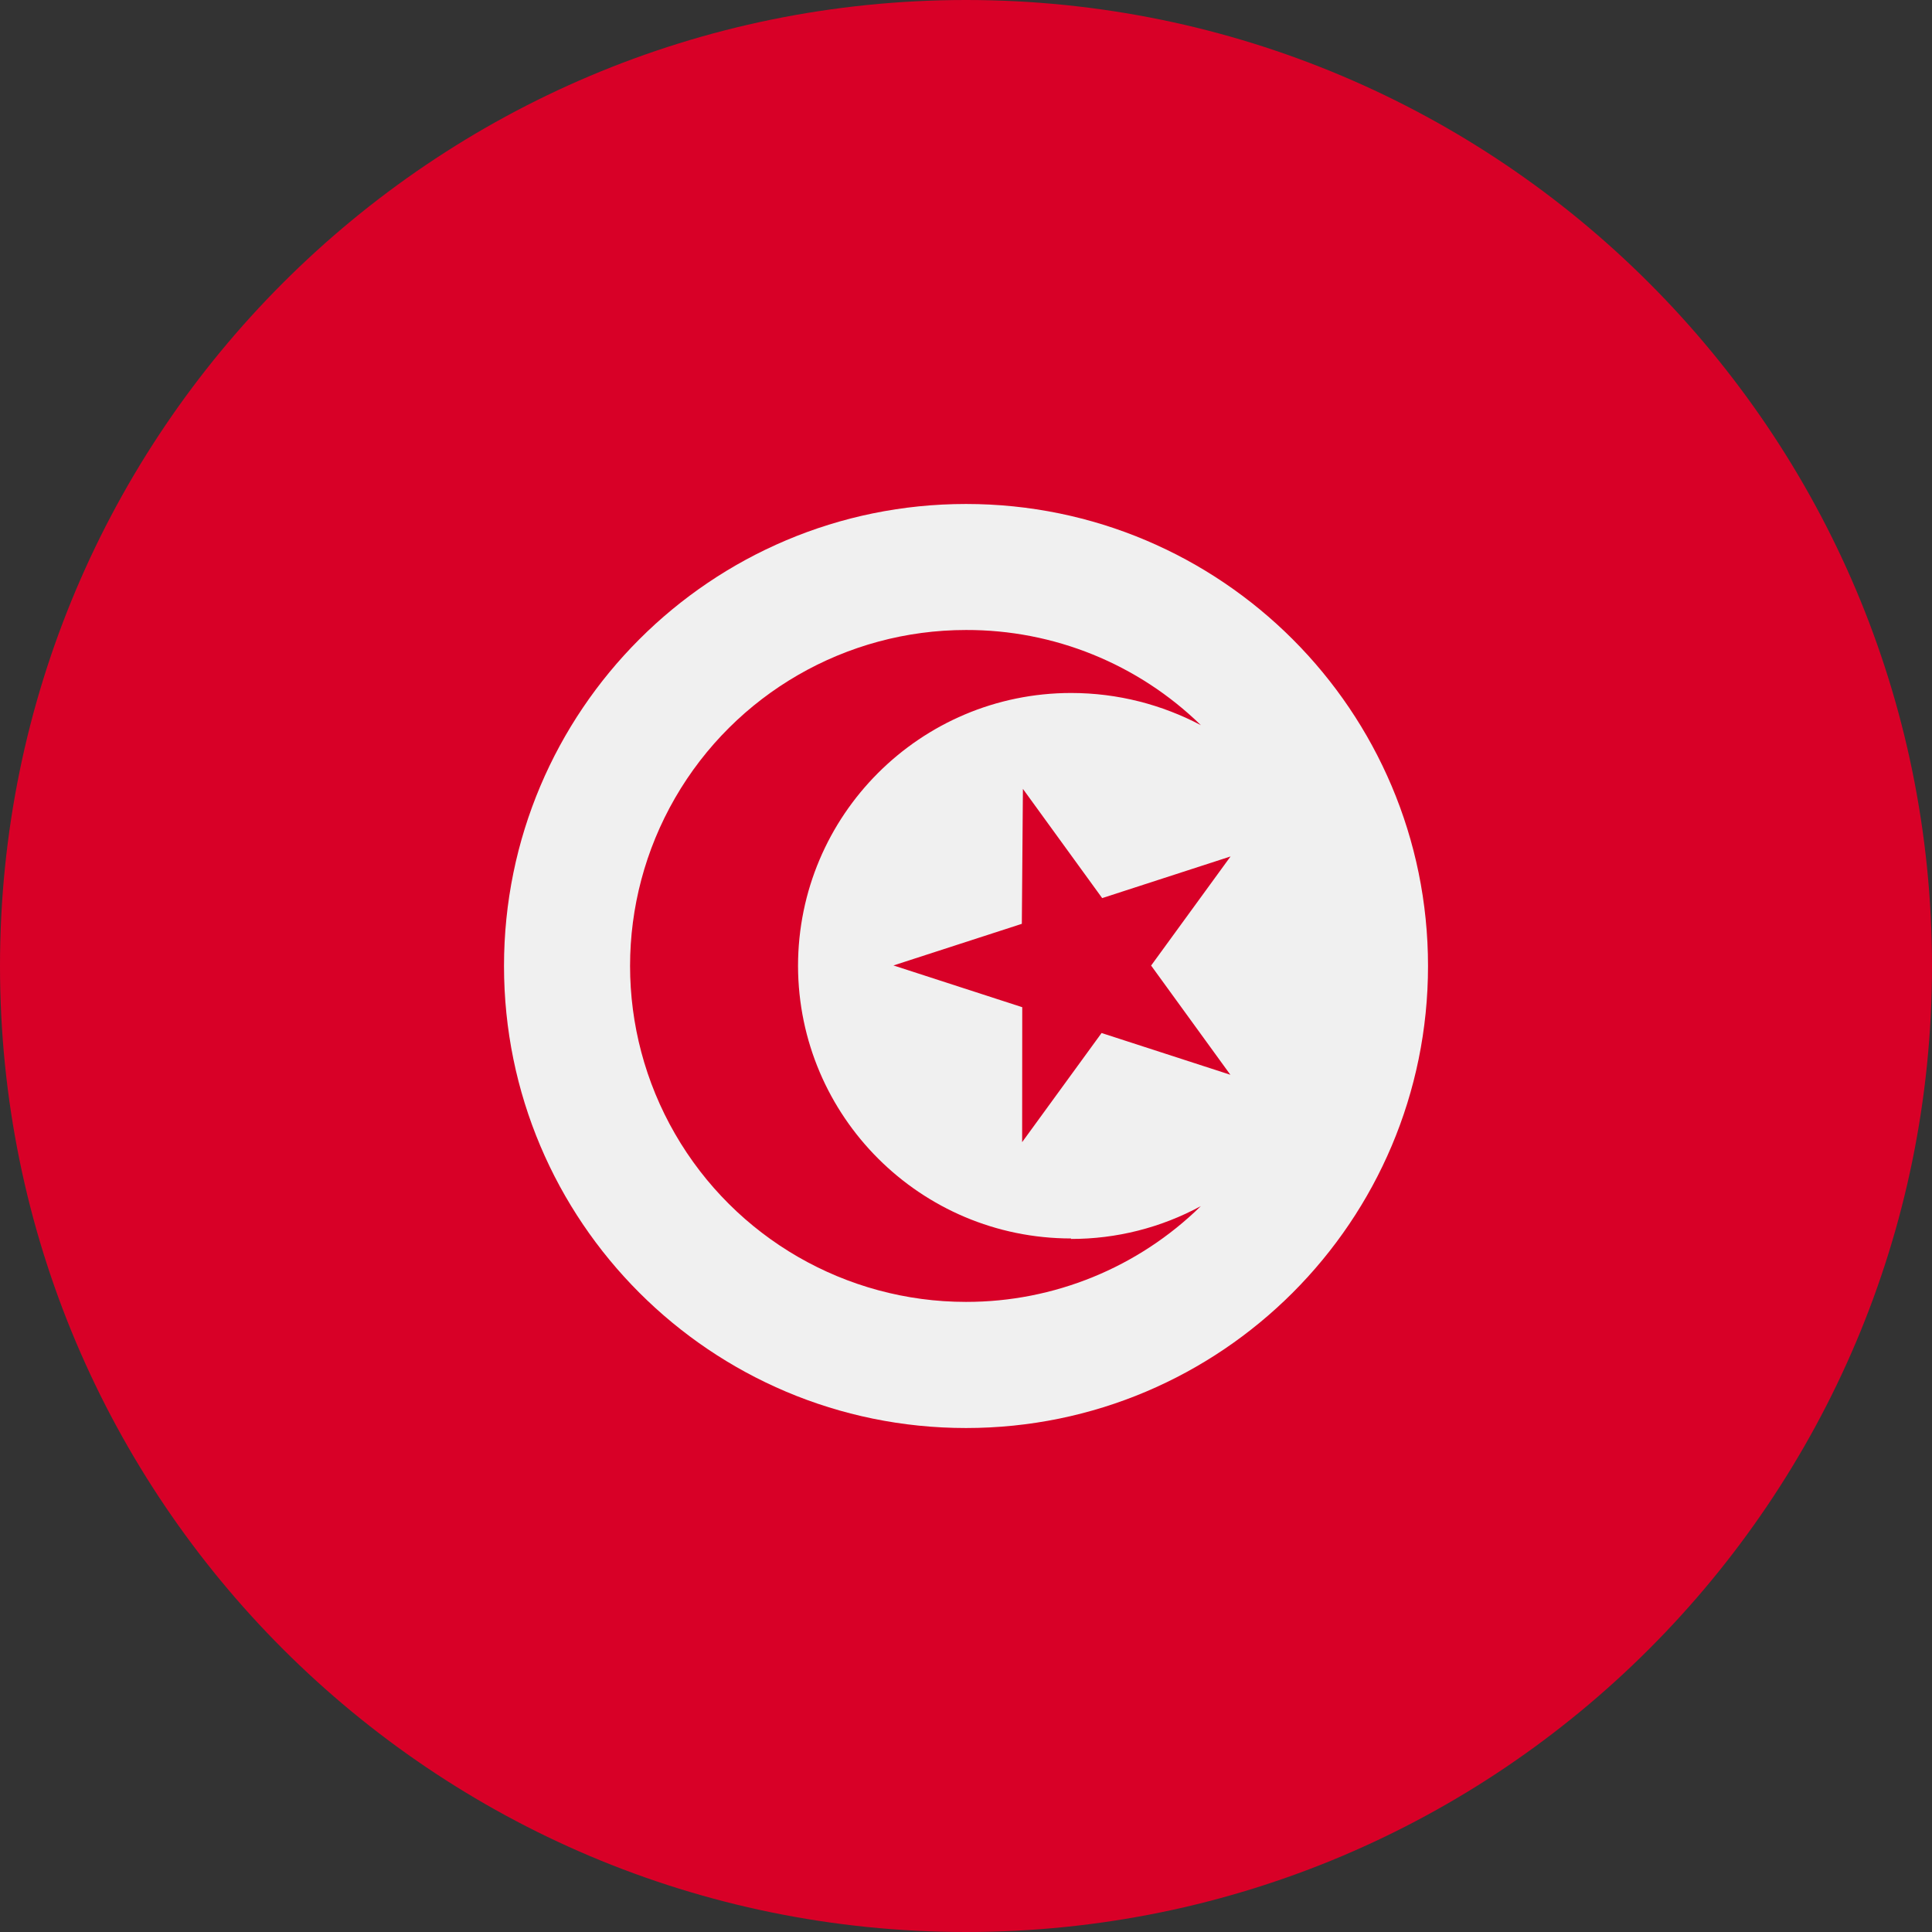 <svg width="70" height="70" viewBox="0 0 70 70" fill="none" xmlns="http://www.w3.org/2000/svg">
<rect x="0" y="0" width="70" height="70" fill="#333333" stroke="none"/>
<g clip-path="url(#clip0_146_18305)">
<path d="M35 70C54.33 70 70 54.33 70 35C70 15.67 54.33 0 35 0C15.67 0 0 15.67 0 35C0 54.33 15.67 70 35 70Z" fill="#D80027"/>
<path d="M35.001 51.74C44.245 51.74 51.74 44.245 51.74 35C51.74 25.755 44.245 18.26 35.001 18.26C25.755 18.26 18.261 25.755 18.261 35C18.261 44.245 25.755 51.74 35.001 51.74Z" fill="#F0F0F0"/>
<path fill-rule="evenodd" clip-rule="evenodd" d="M28.914 35C28.928 40.454 33.352 44.869 38.806 44.872L38.804 44.889C40.447 44.892 42.065 44.483 43.509 43.699C41.238 45.927 38.182 47.174 35 47.17C30.652 47.17 26.633 44.85 24.459 41.084C22.285 37.318 22.285 32.678 24.459 28.912C26.633 25.146 30.652 22.826 35 22.826C38.18 22.816 41.236 24.055 43.511 26.275C42.111 25.536 40.509 25.108 38.806 25.108C33.344 25.112 28.917 29.538 28.914 35ZM39.934 32.54L37.062 28.583L37.023 33.472L32.371 34.98L37.038 36.493L37.034 41.382L39.912 37.428L44.579 38.941L41.707 34.984L44.585 31.031L39.934 32.54Z" fill="#D80027"/>
</g>
<defs>
<clipPath id="clip0_146_18305">
<rect width="70" height="70" fill="white"/>
</clipPath>
</defs>
</svg>
